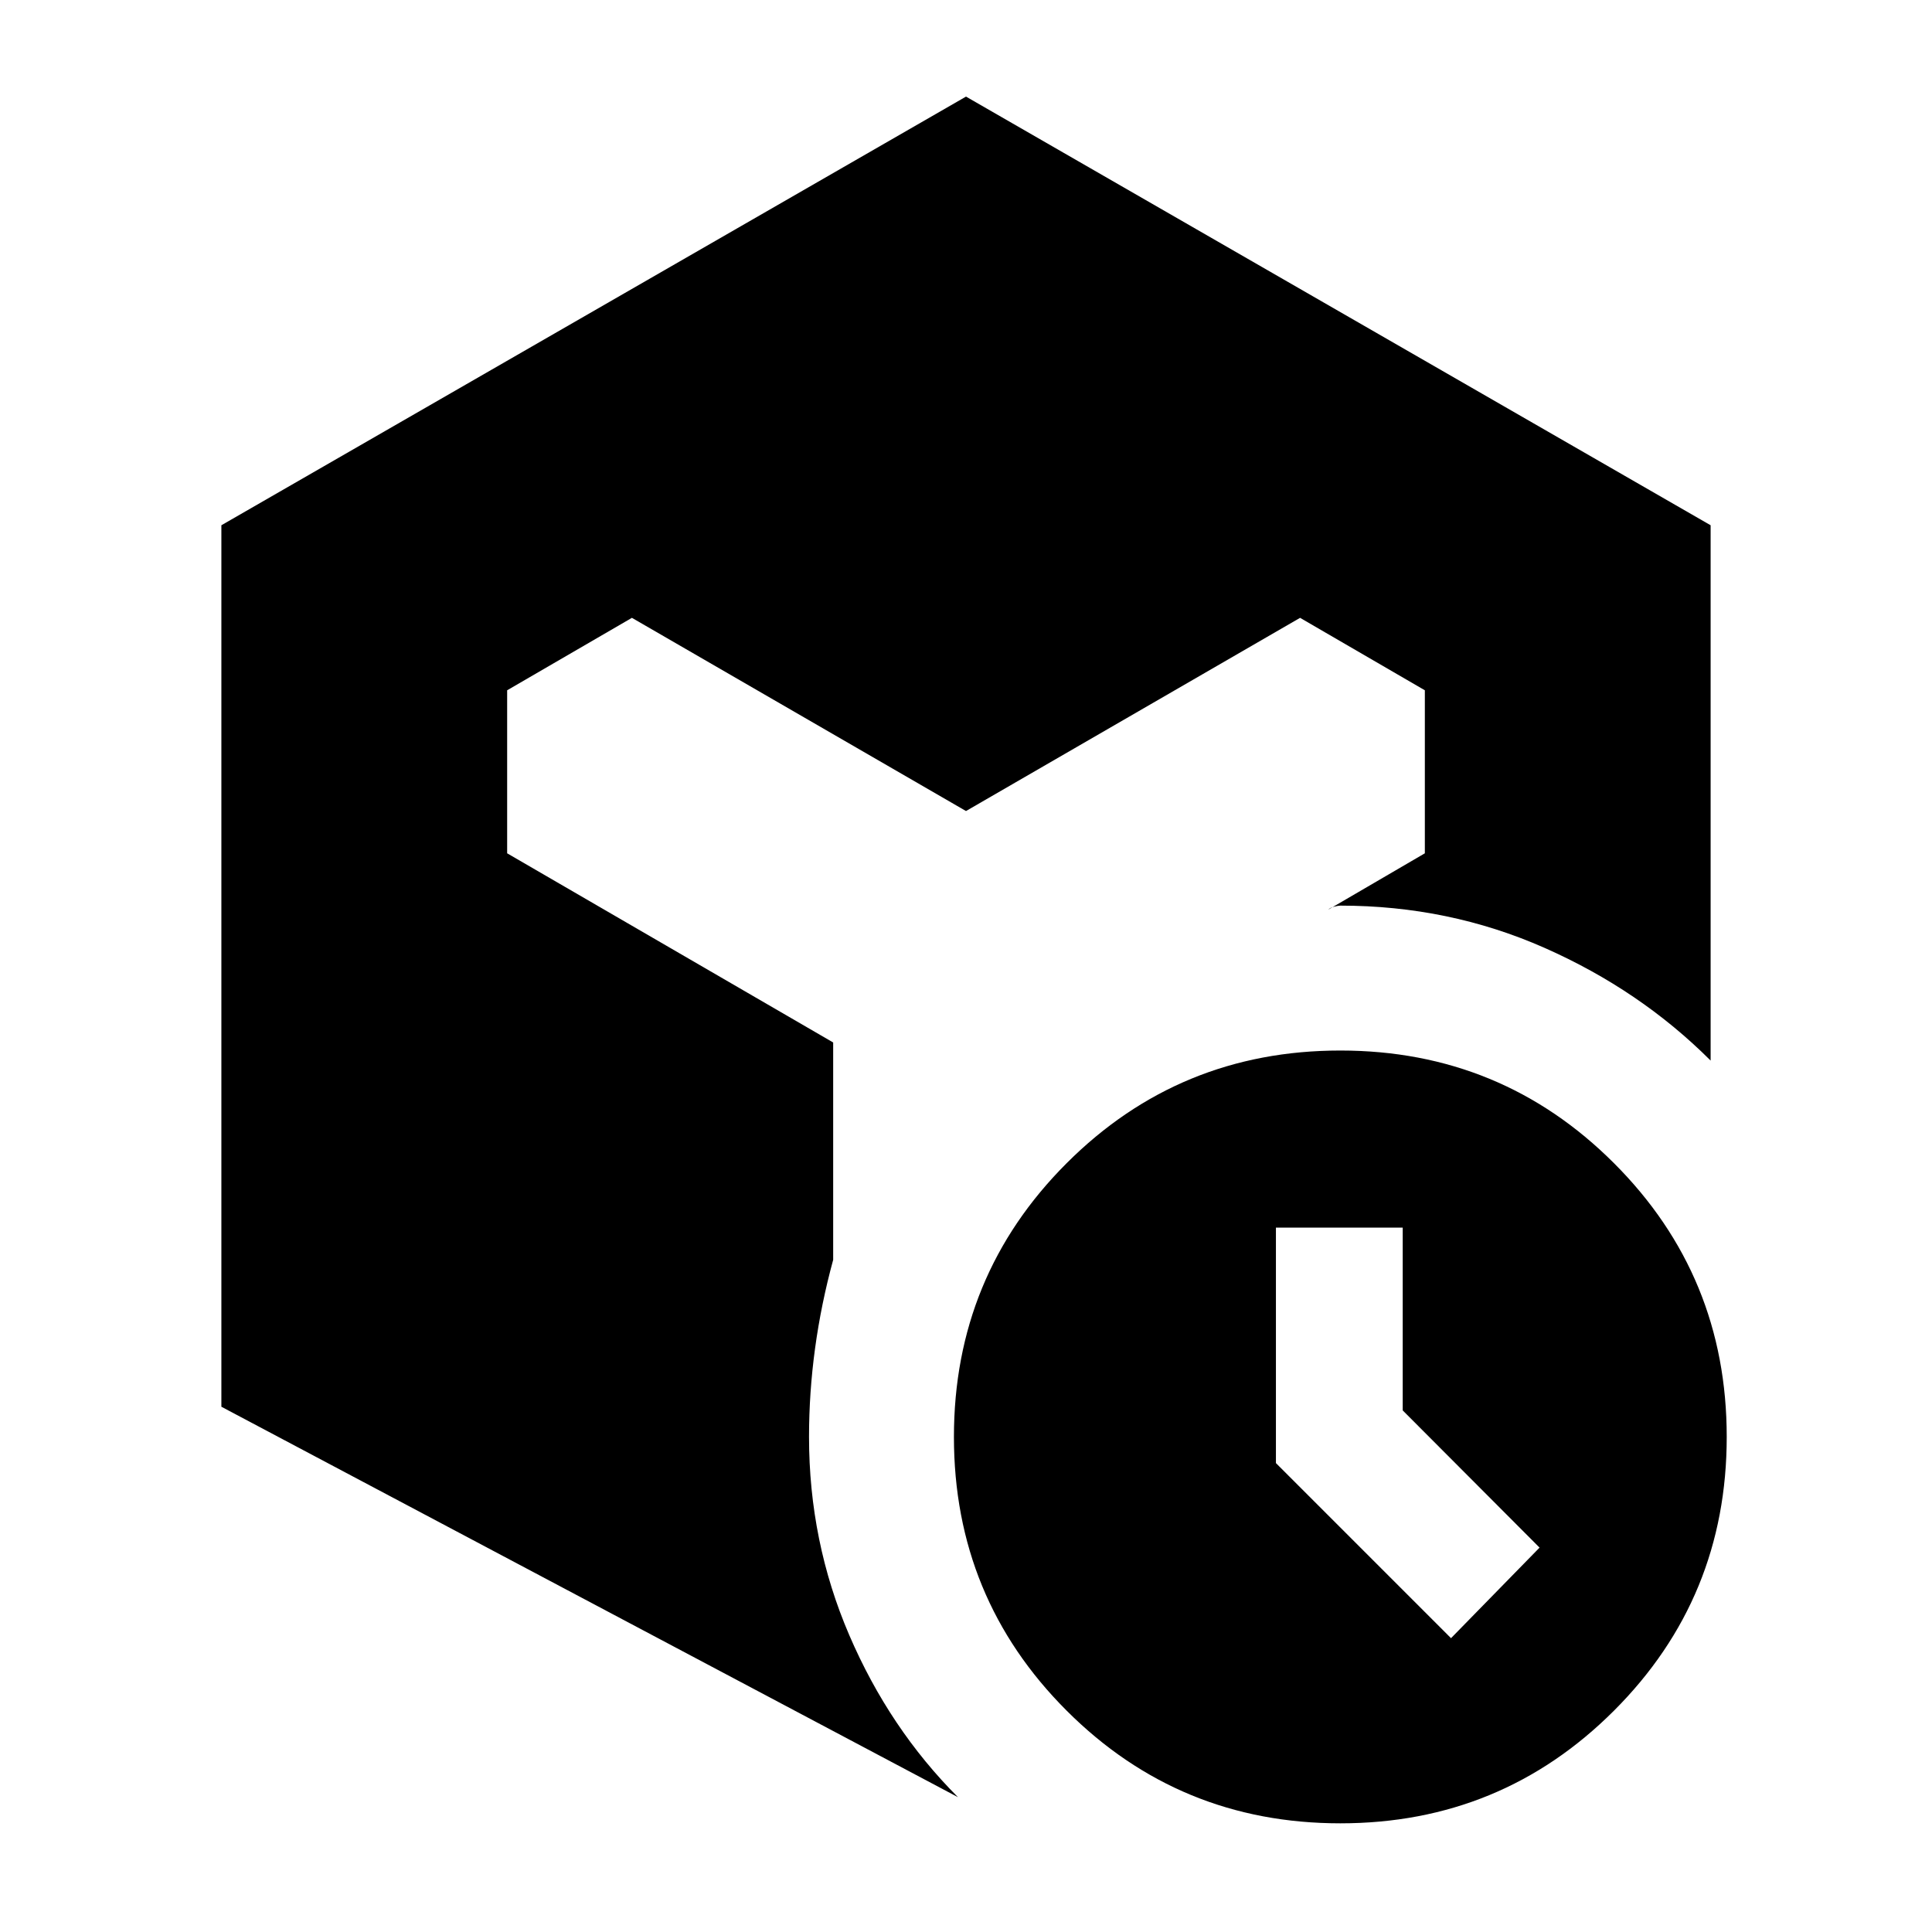 <svg xmlns="http://www.w3.org/2000/svg" height="20" viewBox="0 -960 960 960" width="20"><path d="m721-146 44-45-68-68.183V-350h-63v117l87 87ZM110-261v-438l370-213 370 213v266q-35-35-82.5-56T666-510q-1 0-3 .5t-3 1.5l48-28v-81l-62-36-166 96-166-96-62 36v81l162 94v108q-6 22-9 44t-3 44q0 52 20 98.5T476-67L110-261ZM666-54q-80 0-136-56t-56-136q0-80 56-136t136-56q80 0 136 56t56 136q0 80-56 136T666-54Z"/></svg>